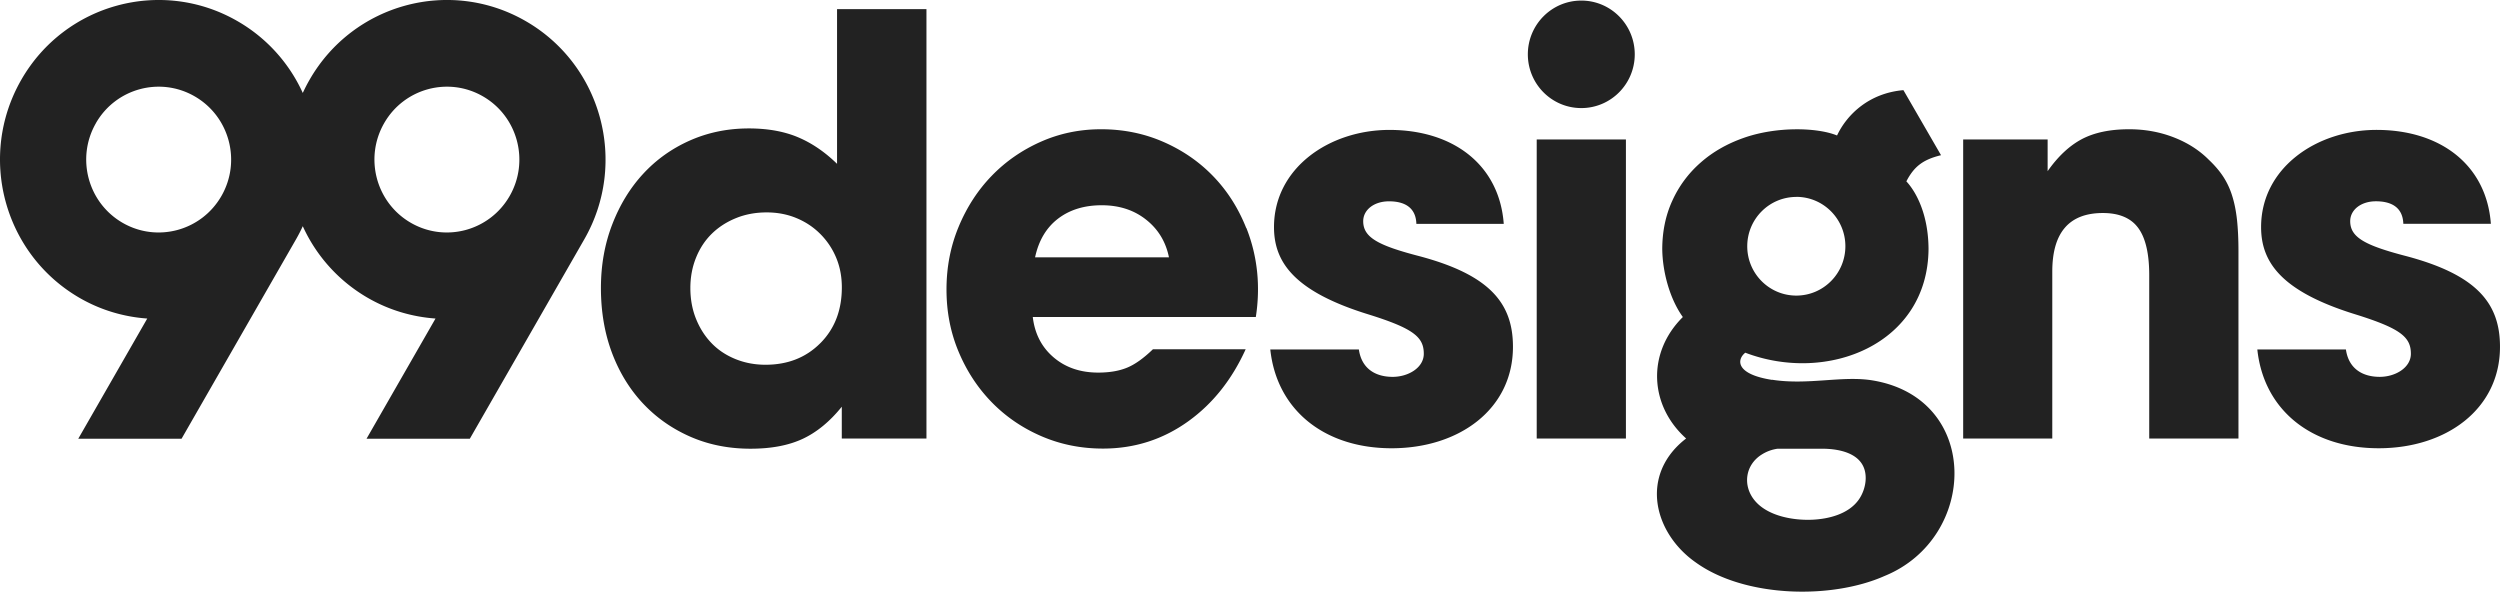 <svg width="600" height="142" viewBox="0 0 600 142" xmlns="http://www.w3.org/2000/svg"><title>99designs wordmark</title><path d="M597.81 53.723c-1.03-14.044-11.983-22.548-27.444-22.548-14.43 0-27.702 9.148-27.702 23.32 0 8.376 4.768 15.462 22.806 21.003 10.694 3.35 13.142 5.41 13.142 9.405 0 3.35-3.737 5.54-7.473 5.54-4.26 0-7.48-2.06-8.12-6.57h-21.26c1.54 14.56 13.01 23.707 29.12 23.707 16.23 0 29.12-9.406 29.12-24.352 0-10.436-5.54-17.265-22.55-21.774-9.92-2.577-13.4-4.51-13.4-8.375 0-2.71 2.57-4.77 6.18-4.77 3.48 0 6.44 1.29 6.57 5.41h21zM471.136 105.25h21.412V65.19c0-9.378 4.046-14.065 12.138-14.065 3.9 0 6.73 1.193 8.488 3.587 1.762 2.39 2.64 6.177 2.64 11.342v39.195h21.417V60.31c0-2.872-.12-5.385-.35-7.543-.24-2.15-.62-4.07-1.15-5.74a18.356 18.356 0 0 0-2.13-4.596c-.9-1.38-2.07-2.75-3.49-4.09-2.28-2.29-5.09-4.09-8.42-5.38s-6.9-1.94-10.7-1.94c-4.57 0-8.35.79-11.35 2.37-2.99 1.59-5.73 4.15-8.21 7.69v-7.61h-20.27v71.79zm-45.88-14.085c-8.682-1.358-8.49-4.83-6.388-6.518 19.734 7.522 43.83-2.026 43.98-24.917-.048-8.387-3.027-13.737-5.32-16.205 1.806-3.466 3.877-5.204 8.32-6.277l-9.027-15.613c-8.13.7-13.49 5.72-15.93 10.88-4.8-1.964-14.65-2.195-22.51.614-3.77 1.34-7.26 3.26-10.27 5.93a26.75 26.75 0 0 0-6.74 9.08c-1.68 3.65-2.41 7.56-2.43 11.57.05 5.46 1.76 11.95 4.94 16.38-8.6 8.52-8.12 21.15.79 29.15a20.667 20.667 0 0 0-2.62 2.38c-8.05 8.79-4.24 21 5.01 27.42 11.69 8.38 32.45 8.87 45.22 3.2 22.44-9.13 23.25-42.56-2.8-46.93-7.25-1.22-15.5 1.18-24.18-.17zm20.76 28.87c-2.447 3.338-7.09 4.505-10.972 4.692-4.564.22-10.776-.83-13.896-4.582-3.003-3.613-2.3-8.64 1.758-11.113a9.55 9.55 0 0 1 3.722-1.34h10.64c4.648 0 10.536 1.314 10.498 7.085-.008 1.82-.673 3.79-1.75 5.258zm-14.905-72.79c6.51 0 11.78 5.306 11.78 11.846s-5.27 11.85-11.78 11.85c-6.5 0-11.77-5.3-11.77-11.84s5.28-11.84 11.78-11.84zm-40.89 58.005h-21.41V33.468h21.41v71.787zm-10.71-79.312c7.09 0 12.83-5.778 12.83-12.898S386.6.14 379.51.14s-12.828 5.78-12.828 12.9 5.74 12.897 12.824 12.897zm-18.61 27.79c-1.03-14.045-11.98-22.55-27.44-22.55-14.43 0-27.7 9.15-27.7 23.322 0 8.374 4.77 15.46 22.81 21 10.7 3.35 13.14 5.41 13.14 9.405 0 3.35-3.73 5.54-7.47 5.54-4.25 0-7.47-2.06-8.11-6.57h-21.26c1.55 14.56 13.02 23.707 29.12 23.707 16.24 0 29.12-9.404 29.12-24.35 0-10.436-5.54-17.265-22.54-21.774-9.92-2.577-13.4-4.51-13.4-8.375 0-2.706 2.58-4.767 6.19-4.767 3.48 0 6.443 1.288 6.57 5.41h21zm-61.81.985c-1.9-4.78-4.54-8.922-7.92-12.416-3.37-3.495-7.37-6.244-11.99-8.258-4.61-2.01-9.59-3.02-14.92-3.02-5.14 0-9.96 1-14.49 3.01-4.51 2.01-8.44 4.73-11.77 8.18-3.33 3.44-5.97 7.51-7.92 12.2-1.95 4.69-2.92 9.71-2.92 15.07 0 5.35.97 10.35 2.93 14.99 1.95 4.65 4.62 8.69 7.99 12.134 3.38 3.445 7.36 6.15 11.92 8.11 4.57 1.964 9.47 2.945 14.71 2.945 7.62 0 14.468-2.207 20.558-6.61 5.83-4.21 10.39-9.95 13.69-17.22h-22.26c-2.28 2.2-4.372 3.68-6.28 4.444-1.9.77-4.182 1.15-6.85 1.15-4.28 0-7.855-1.22-10.706-3.66-2.86-2.44-4.524-5.67-4.995-9.687h53.53c1.128-7.25.46-14.5-2.283-21.4zm-50.67 7.04c.86-4.024 2.7-7.112 5.5-9.265 2.81-2.15 6.31-3.228 10.5-3.228s7.73 1.15 10.63 3.447c2.91 2.293 4.74 5.31 5.5 9.045h-32.12zM72.67 22.303a38.866 38.866 0 0 1 1.625-3.153C84.8.834 108.085-5.44 126.29 5.136c18.21 10.572 24.447 33.992 13.936 52.306l-27.472 47.86h-24.79l16.56-28.853c-5.57-.4-11.138-2-16.3-4.99a38.048 38.048 0 0 1-15.557-17.17 38.855 38.855 0 0 1-1.623 3.15L43.57 105.3H18.78l16.56-28.85c-5.57-.397-11.138-1.996-16.3-4.99C.835 60.882-5.406 37.467 5.108 19.15 15.618.836 38.902-5.438 57.11 5.138a38.03 38.03 0 0 1 15.555 17.166zM200.892 2.19v37.13c-2.956-2.884-6.102-5.016-9.442-6.412-3.34-1.392-7.255-2.086-11.738-2.086-5.056 0-9.754.965-14.094 2.88-4.345 1.922-8.084 4.583-11.238 7.993-3.146 3.4-5.623 7.458-7.44 12.162-1.813 4.7-2.717 9.785-2.717 15.26 0 5.66.883 10.842 2.645 15.546 1.767 4.696 4.248 8.75 7.445 12.16 3.196 3.408 6.99 6.065 11.376 7.99 4.39 1.92 9.2 2.877 14.45 2.877 4.96 0 9.13-.787 12.52-2.374 3.38-1.582 6.51-4.15 9.37-7.703v7.63h20.32V2.193h-21.47zm-4.008 80.163c-3.432 3.457-7.823 5.187-13.164 5.187-2.574 0-4.984-.457-7.226-1.37-2.24-.91-4.147-2.18-5.724-3.817-1.573-1.628-2.814-3.57-3.722-5.825-.91-2.26-1.36-4.73-1.36-7.412 0-2.593.45-5.017 1.36-7.272.908-2.255 2.17-4.17 3.794-5.757 1.62-1.583 3.554-2.83 5.795-3.74 2.242-.914 4.698-1.37 7.37-1.37 2.573 0 4.962.456 7.157 1.37 2.192.91 4.1 2.183 5.72 3.816a17.567 17.567 0 0 1 3.794 5.68c.908 2.163 1.363 4.536 1.363 7.125 0 5.475-1.72 9.938-5.15 13.385zM92.2 29.553c4.802-8.364 15.434-11.233 23.753-6.4 8.315 4.826 11.163 15.524 6.364 23.888-4.803 8.37-15.436 11.24-23.755 6.41-8.315-4.83-11.167-15.53-6.363-23.89zm-69.184 0c4.803-8.364 15.435-11.233 23.755-6.4 8.32 4.826 11.17 15.524 6.37 23.888-4.81 8.37-15.44 11.24-23.76 6.41-8.31-4.83-11.16-15.53-6.36-23.89z" fill="#222" fill-rule="evenodd"/></svg>
